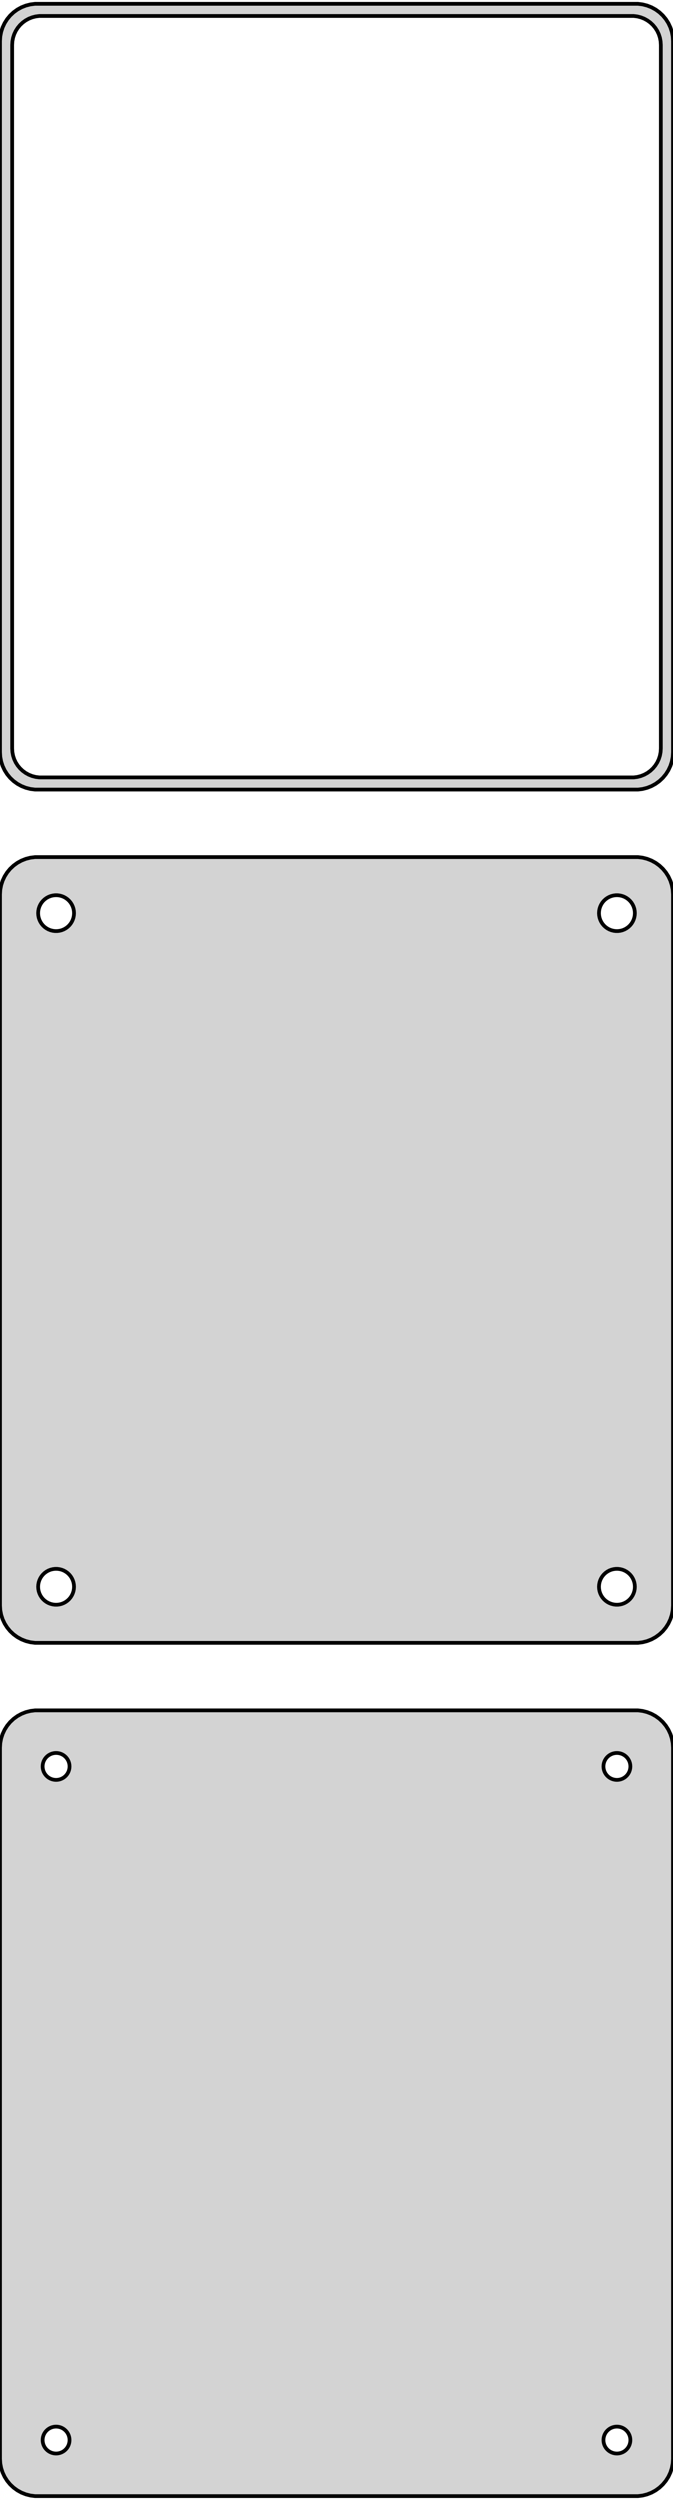 <?xml version="1.0" standalone="no"?>
<!DOCTYPE svg PUBLIC "-//W3C//DTD SVG 1.1//EN" "http://www.w3.org/Graphics/SVG/1.1/DTD/svg11.dtd">
<svg width="90mm" height="334mm" viewBox="-45 -509 90 334" xmlns="http://www.w3.org/2000/svg" version="1.1">
<title>OpenSCAD Model</title>
<path d="
M 40.937,-403.589 L 41.545,-403.745 L 42.129,-403.976 L 42.679,-404.278 L 43.187,-404.647 L 43.645,-405.077
 L 44.045,-405.561 L 44.382,-406.091 L 44.649,-406.659 L 44.843,-407.257 L 44.961,-407.873 L 45,-408.5
 L 45,-503.5 L 44.961,-504.127 L 44.843,-504.743 L 44.649,-505.341 L 44.382,-505.909 L 44.045,-506.439
 L 43.645,-506.923 L 43.187,-507.353 L 42.679,-507.722 L 42.129,-508.024 L 41.545,-508.255 L 40.937,-508.411
 L 40.314,-508.49 L -40.314,-508.49 L -40.937,-508.411 L -41.545,-508.255 L -42.129,-508.024 L -42.679,-507.722
 L -43.187,-507.353 L -43.645,-506.923 L -44.045,-506.439 L -44.382,-505.909 L -44.649,-505.341 L -44.843,-504.743
 L -44.961,-504.127 L -45,-503.5 L -45,-408.5 L -44.961,-407.873 L -44.843,-407.257 L -44.649,-406.659
 L -44.382,-406.091 L -44.045,-405.561 L -43.645,-405.077 L -43.187,-404.647 L -42.679,-404.278 L -42.129,-403.976
 L -41.545,-403.745 L -40.937,-403.589 L -40.314,-403.51 L 40.314,-403.51 z
M -39.743,-405.135 L -40.226,-405.196 L -40.697,-405.317 L -41.149,-405.496 L -41.575,-405.73 L -41.968,-406.016
 L -42.323,-406.349 L -42.633,-406.724 L -42.894,-407.134 L -43.101,-407.574 L -43.251,-408.037 L -43.342,-408.515
 L -43.373,-409 L -43.373,-503 L -43.342,-503.485 L -43.251,-503.963 L -43.101,-504.426 L -42.894,-504.866
 L -42.633,-505.276 L -42.323,-505.651 L -41.968,-505.984 L -41.575,-506.27 L -41.149,-506.504 L -40.697,-506.683
 L -40.226,-506.804 L -39.743,-506.865 L 39.743,-506.865 L 40.226,-506.804 L 40.697,-506.683 L 41.149,-506.504
 L 41.575,-506.27 L 41.968,-505.984 L 42.323,-505.651 L 42.633,-505.276 L 42.894,-504.866 L 43.101,-504.426
 L 43.251,-503.963 L 43.342,-503.485 L 43.373,-503 L 43.373,-409 L 43.342,-408.515 L 43.251,-408.037
 L 43.101,-407.574 L 42.894,-407.134 L 42.633,-406.724 L 42.323,-406.349 L 41.968,-406.016 L 41.575,-405.73
 L 41.149,-405.496 L 40.697,-405.317 L 40.226,-405.196 L 39.743,-405.135 z
M 40.937,-289.589 L 41.545,-289.745 L 42.129,-289.976 L 42.679,-290.278 L 43.187,-290.647 L 43.645,-291.077
 L 44.045,-291.561 L 44.382,-292.091 L 44.649,-292.659 L 44.843,-293.257 L 44.961,-293.873 L 45,-294.5
 L 45,-389.5 L 44.961,-390.127 L 44.843,-390.743 L 44.649,-391.341 L 44.382,-391.909 L 44.045,-392.439
 L 43.645,-392.923 L 43.187,-393.353 L 42.679,-393.722 L 42.129,-394.024 L 41.545,-394.255 L 40.937,-394.411
 L 40.314,-394.49 L -40.314,-394.49 L -40.937,-394.411 L -41.545,-394.255 L -42.129,-394.024 L -42.679,-393.722
 L -43.187,-393.353 L -43.645,-392.923 L -44.045,-392.439 L -44.382,-391.909 L -44.649,-391.341 L -44.843,-390.743
 L -44.961,-390.127 L -45,-389.5 L -45,-294.5 L -44.961,-293.873 L -44.843,-293.257 L -44.649,-292.659
 L -44.382,-292.091 L -44.045,-291.561 L -43.645,-291.077 L -43.187,-290.647 L -42.679,-290.278 L -42.129,-289.976
 L -41.545,-289.745 L -40.937,-289.589 L -40.314,-289.51 L 40.314,-289.51 z
M 37.349,-384.605 L 37.05,-384.643 L 36.758,-384.717 L 36.478,-384.828 L 36.214,-384.974 L 35.97,-385.151
 L 35.751,-385.357 L 35.558,-385.589 L 35.397,-385.844 L 35.269,-386.117 L 35.175,-386.403 L 35.119,-386.699
 L 35.1,-387 L 35.119,-387.301 L 35.175,-387.597 L 35.269,-387.883 L 35.397,-388.156 L 35.558,-388.411
 L 35.751,-388.643 L 35.97,-388.849 L 36.214,-389.026 L 36.478,-389.172 L 36.758,-389.283 L 37.05,-389.357
 L 37.349,-389.395 L 37.651,-389.395 L 37.95,-389.357 L 38.242,-389.283 L 38.522,-389.172 L 38.786,-389.026
 L 39.03,-388.849 L 39.249,-388.643 L 39.442,-388.411 L 39.603,-388.156 L 39.731,-387.883 L 39.825,-387.597
 L 39.881,-387.301 L 39.9,-387 L 39.881,-386.699 L 39.825,-386.403 L 39.731,-386.117 L 39.603,-385.844
 L 39.442,-385.589 L 39.249,-385.357 L 39.03,-385.151 L 38.786,-384.974 L 38.522,-384.828 L 38.242,-384.717
 L 37.95,-384.643 L 37.651,-384.605 z
M -37.651,-384.605 L -37.95,-384.643 L -38.242,-384.717 L -38.522,-384.828 L -38.786,-384.974 L -39.03,-385.151
 L -39.249,-385.357 L -39.442,-385.589 L -39.603,-385.844 L -39.731,-386.117 L -39.825,-386.403 L -39.881,-386.699
 L -39.9,-387 L -39.881,-387.301 L -39.825,-387.597 L -39.731,-387.883 L -39.603,-388.156 L -39.442,-388.411
 L -39.249,-388.643 L -39.03,-388.849 L -38.786,-389.026 L -38.522,-389.172 L -38.242,-389.283 L -37.95,-389.357
 L -37.651,-389.395 L -37.349,-389.395 L -37.05,-389.357 L -36.758,-389.283 L -36.478,-389.172 L -36.214,-389.026
 L -35.97,-388.849 L -35.751,-388.643 L -35.558,-388.411 L -35.397,-388.156 L -35.269,-387.883 L -35.175,-387.597
 L -35.119,-387.301 L -35.1,-387 L -35.119,-386.699 L -35.175,-386.403 L -35.269,-386.117 L -35.397,-385.844
 L -35.558,-385.589 L -35.751,-385.357 L -35.97,-385.151 L -36.214,-384.974 L -36.478,-384.828 L -36.758,-384.717
 L -37.05,-384.643 L -37.349,-384.605 z
M 37.349,-294.605 L 37.05,-294.643 L 36.758,-294.717 L 36.478,-294.828 L 36.214,-294.974 L 35.97,-295.151
 L 35.751,-295.357 L 35.558,-295.589 L 35.397,-295.844 L 35.269,-296.117 L 35.175,-296.403 L 35.119,-296.699
 L 35.1,-297 L 35.119,-297.301 L 35.175,-297.597 L 35.269,-297.883 L 35.397,-298.156 L 35.558,-298.411
 L 35.751,-298.643 L 35.97,-298.849 L 36.214,-299.026 L 36.478,-299.172 L 36.758,-299.283 L 37.05,-299.357
 L 37.349,-299.395 L 37.651,-299.395 L 37.95,-299.357 L 38.242,-299.283 L 38.522,-299.172 L 38.786,-299.026
 L 39.03,-298.849 L 39.249,-298.643 L 39.442,-298.411 L 39.603,-298.156 L 39.731,-297.883 L 39.825,-297.597
 L 39.881,-297.301 L 39.9,-297 L 39.881,-296.699 L 39.825,-296.403 L 39.731,-296.117 L 39.603,-295.844
 L 39.442,-295.589 L 39.249,-295.357 L 39.03,-295.151 L 38.786,-294.974 L 38.522,-294.828 L 38.242,-294.717
 L 37.95,-294.643 L 37.651,-294.605 z
M -37.651,-294.605 L -37.95,-294.643 L -38.242,-294.717 L -38.522,-294.828 L -38.786,-294.974 L -39.03,-295.151
 L -39.249,-295.357 L -39.442,-295.589 L -39.603,-295.844 L -39.731,-296.117 L -39.825,-296.403 L -39.881,-296.699
 L -39.9,-297 L -39.881,-297.301 L -39.825,-297.597 L -39.731,-297.883 L -39.603,-298.156 L -39.442,-298.411
 L -39.249,-298.643 L -39.03,-298.849 L -38.786,-299.026 L -38.522,-299.172 L -38.242,-299.283 L -37.95,-299.357
 L -37.651,-299.395 L -37.349,-299.395 L -37.05,-299.357 L -36.758,-299.283 L -36.478,-299.172 L -36.214,-299.026
 L -35.97,-298.849 L -35.751,-298.643 L -35.558,-298.411 L -35.397,-298.156 L -35.269,-297.883 L -35.175,-297.597
 L -35.119,-297.301 L -35.1,-297 L -35.119,-296.699 L -35.175,-296.403 L -35.269,-296.117 L -35.397,-295.844
 L -35.558,-295.589 L -35.751,-295.357 L -35.97,-295.151 L -36.214,-294.974 L -36.478,-294.828 L -36.758,-294.717
 L -37.05,-294.643 L -37.349,-294.605 z
M 40.937,-175.589 L 41.545,-175.745 L 42.129,-175.976 L 42.679,-176.278 L 43.187,-176.647 L 43.645,-177.077
 L 44.045,-177.561 L 44.382,-178.091 L 44.649,-178.659 L 44.843,-179.257 L 44.961,-179.873 L 45,-180.5
 L 45,-275.5 L 44.961,-276.127 L 44.843,-276.743 L 44.649,-277.341 L 44.382,-277.909 L 44.045,-278.439
 L 43.645,-278.923 L 43.187,-279.353 L 42.679,-279.722 L 42.129,-280.024 L 41.545,-280.255 L 40.937,-280.411
 L 40.314,-280.49 L -40.314,-280.49 L -40.937,-280.411 L -41.545,-280.255 L -42.129,-280.024 L -42.679,-279.722
 L -43.187,-279.353 L -43.645,-278.923 L -44.045,-278.439 L -44.382,-277.909 L -44.649,-277.341 L -44.843,-276.743
 L -44.961,-276.127 L -45,-275.5 L -45,-180.5 L -44.961,-179.873 L -44.843,-179.257 L -44.649,-178.659
 L -44.382,-178.091 L -44.045,-177.561 L -43.645,-177.077 L -43.187,-176.647 L -42.679,-176.278 L -42.129,-175.976
 L -41.545,-175.745 L -40.937,-175.589 L -40.314,-175.51 L 40.314,-175.51 z
M 37.387,-271.204 L 37.163,-271.232 L 36.944,-271.288 L 36.734,-271.371 L 36.535,-271.48 L 36.353,-271.613
 L 36.188,-271.768 L 36.044,-271.942 L 35.923,-272.133 L 35.826,-272.337 L 35.757,-272.552 L 35.714,-272.774
 L 35.7,-273 L 35.714,-273.226 L 35.757,-273.448 L 35.826,-273.663 L 35.923,-273.867 L 36.044,-274.058
 L 36.188,-274.232 L 36.353,-274.387 L 36.535,-274.52 L 36.734,-274.629 L 36.944,-274.712 L 37.163,-274.768
 L 37.387,-274.796 L 37.613,-274.796 L 37.837,-274.768 L 38.056,-274.712 L 38.266,-274.629 L 38.465,-274.52
 L 38.647,-274.387 L 38.812,-274.232 L 38.956,-274.058 L 39.077,-273.867 L 39.174,-273.663 L 39.243,-273.448
 L 39.286,-273.226 L 39.3,-273 L 39.286,-272.774 L 39.243,-272.552 L 39.174,-272.337 L 39.077,-272.133
 L 38.956,-271.942 L 38.812,-271.768 L 38.647,-271.613 L 38.465,-271.48 L 38.266,-271.371 L 38.056,-271.288
 L 37.837,-271.232 L 37.613,-271.204 z
M -37.613,-271.204 L -37.837,-271.232 L -38.056,-271.288 L -38.266,-271.371 L -38.465,-271.48 L -38.647,-271.613
 L -38.812,-271.768 L -38.956,-271.942 L -39.077,-272.133 L -39.174,-272.337 L -39.243,-272.552 L -39.286,-272.774
 L -39.3,-273 L -39.286,-273.226 L -39.243,-273.448 L -39.174,-273.663 L -39.077,-273.867 L -38.956,-274.058
 L -38.812,-274.232 L -38.647,-274.387 L -38.465,-274.52 L -38.266,-274.629 L -38.056,-274.712 L -37.837,-274.768
 L -37.613,-274.796 L -37.387,-274.796 L -37.163,-274.768 L -36.944,-274.712 L -36.734,-274.629 L -36.535,-274.52
 L -36.353,-274.387 L -36.188,-274.232 L -36.044,-274.058 L -35.923,-273.867 L -35.826,-273.663 L -35.757,-273.448
 L -35.714,-273.226 L -35.7,-273 L -35.714,-272.774 L -35.757,-272.552 L -35.826,-272.337 L -35.923,-272.133
 L -36.044,-271.942 L -36.188,-271.768 L -36.353,-271.613 L -36.535,-271.48 L -36.734,-271.371 L -36.944,-271.288
 L -37.163,-271.232 L -37.387,-271.204 z
M -37.613,-181.204 L -37.837,-181.232 L -38.056,-181.288 L -38.266,-181.371 L -38.465,-181.48 L -38.647,-181.613
 L -38.812,-181.768 L -38.956,-181.942 L -39.077,-182.133 L -39.174,-182.337 L -39.243,-182.552 L -39.286,-182.774
 L -39.3,-183 L -39.286,-183.226 L -39.243,-183.448 L -39.174,-183.663 L -39.077,-183.867 L -38.956,-184.058
 L -38.812,-184.232 L -38.647,-184.387 L -38.465,-184.52 L -38.266,-184.629 L -38.056,-184.712 L -37.837,-184.768
 L -37.613,-184.796 L -37.387,-184.796 L -37.163,-184.768 L -36.944,-184.712 L -36.734,-184.629 L -36.535,-184.52
 L -36.353,-184.387 L -36.188,-184.232 L -36.044,-184.058 L -35.923,-183.867 L -35.826,-183.663 L -35.757,-183.448
 L -35.714,-183.226 L -35.7,-183 L -35.714,-182.774 L -35.757,-182.552 L -35.826,-182.337 L -35.923,-182.133
 L -36.044,-181.942 L -36.188,-181.768 L -36.353,-181.613 L -36.535,-181.48 L -36.734,-181.371 L -36.944,-181.288
 L -37.163,-181.232 L -37.387,-181.204 z
M 37.387,-181.204 L 37.163,-181.232 L 36.944,-181.288 L 36.734,-181.371 L 36.535,-181.48 L 36.353,-181.613
 L 36.188,-181.768 L 36.044,-181.942 L 35.923,-182.133 L 35.826,-182.337 L 35.757,-182.552 L 35.714,-182.774
 L 35.7,-183 L 35.714,-183.226 L 35.757,-183.448 L 35.826,-183.663 L 35.923,-183.867 L 36.044,-184.058
 L 36.188,-184.232 L 36.353,-184.387 L 36.535,-184.52 L 36.734,-184.629 L 36.944,-184.712 L 37.163,-184.768
 L 37.387,-184.796 L 37.613,-184.796 L 37.837,-184.768 L 38.056,-184.712 L 38.266,-184.629 L 38.465,-184.52
 L 38.647,-184.387 L 38.812,-184.232 L 38.956,-184.058 L 39.077,-183.867 L 39.174,-183.663 L 39.243,-183.448
 L 39.286,-183.226 L 39.3,-183 L 39.286,-182.774 L 39.243,-182.552 L 39.174,-182.337 L 39.077,-182.133
 L 38.956,-181.942 L 38.812,-181.768 L 38.647,-181.613 L 38.465,-181.48 L 38.266,-181.371 L 38.056,-181.288
 L 37.837,-181.232 L 37.613,-181.204 z
" stroke="black" fill="lightgray" stroke-width="0.5"/>
</svg>
